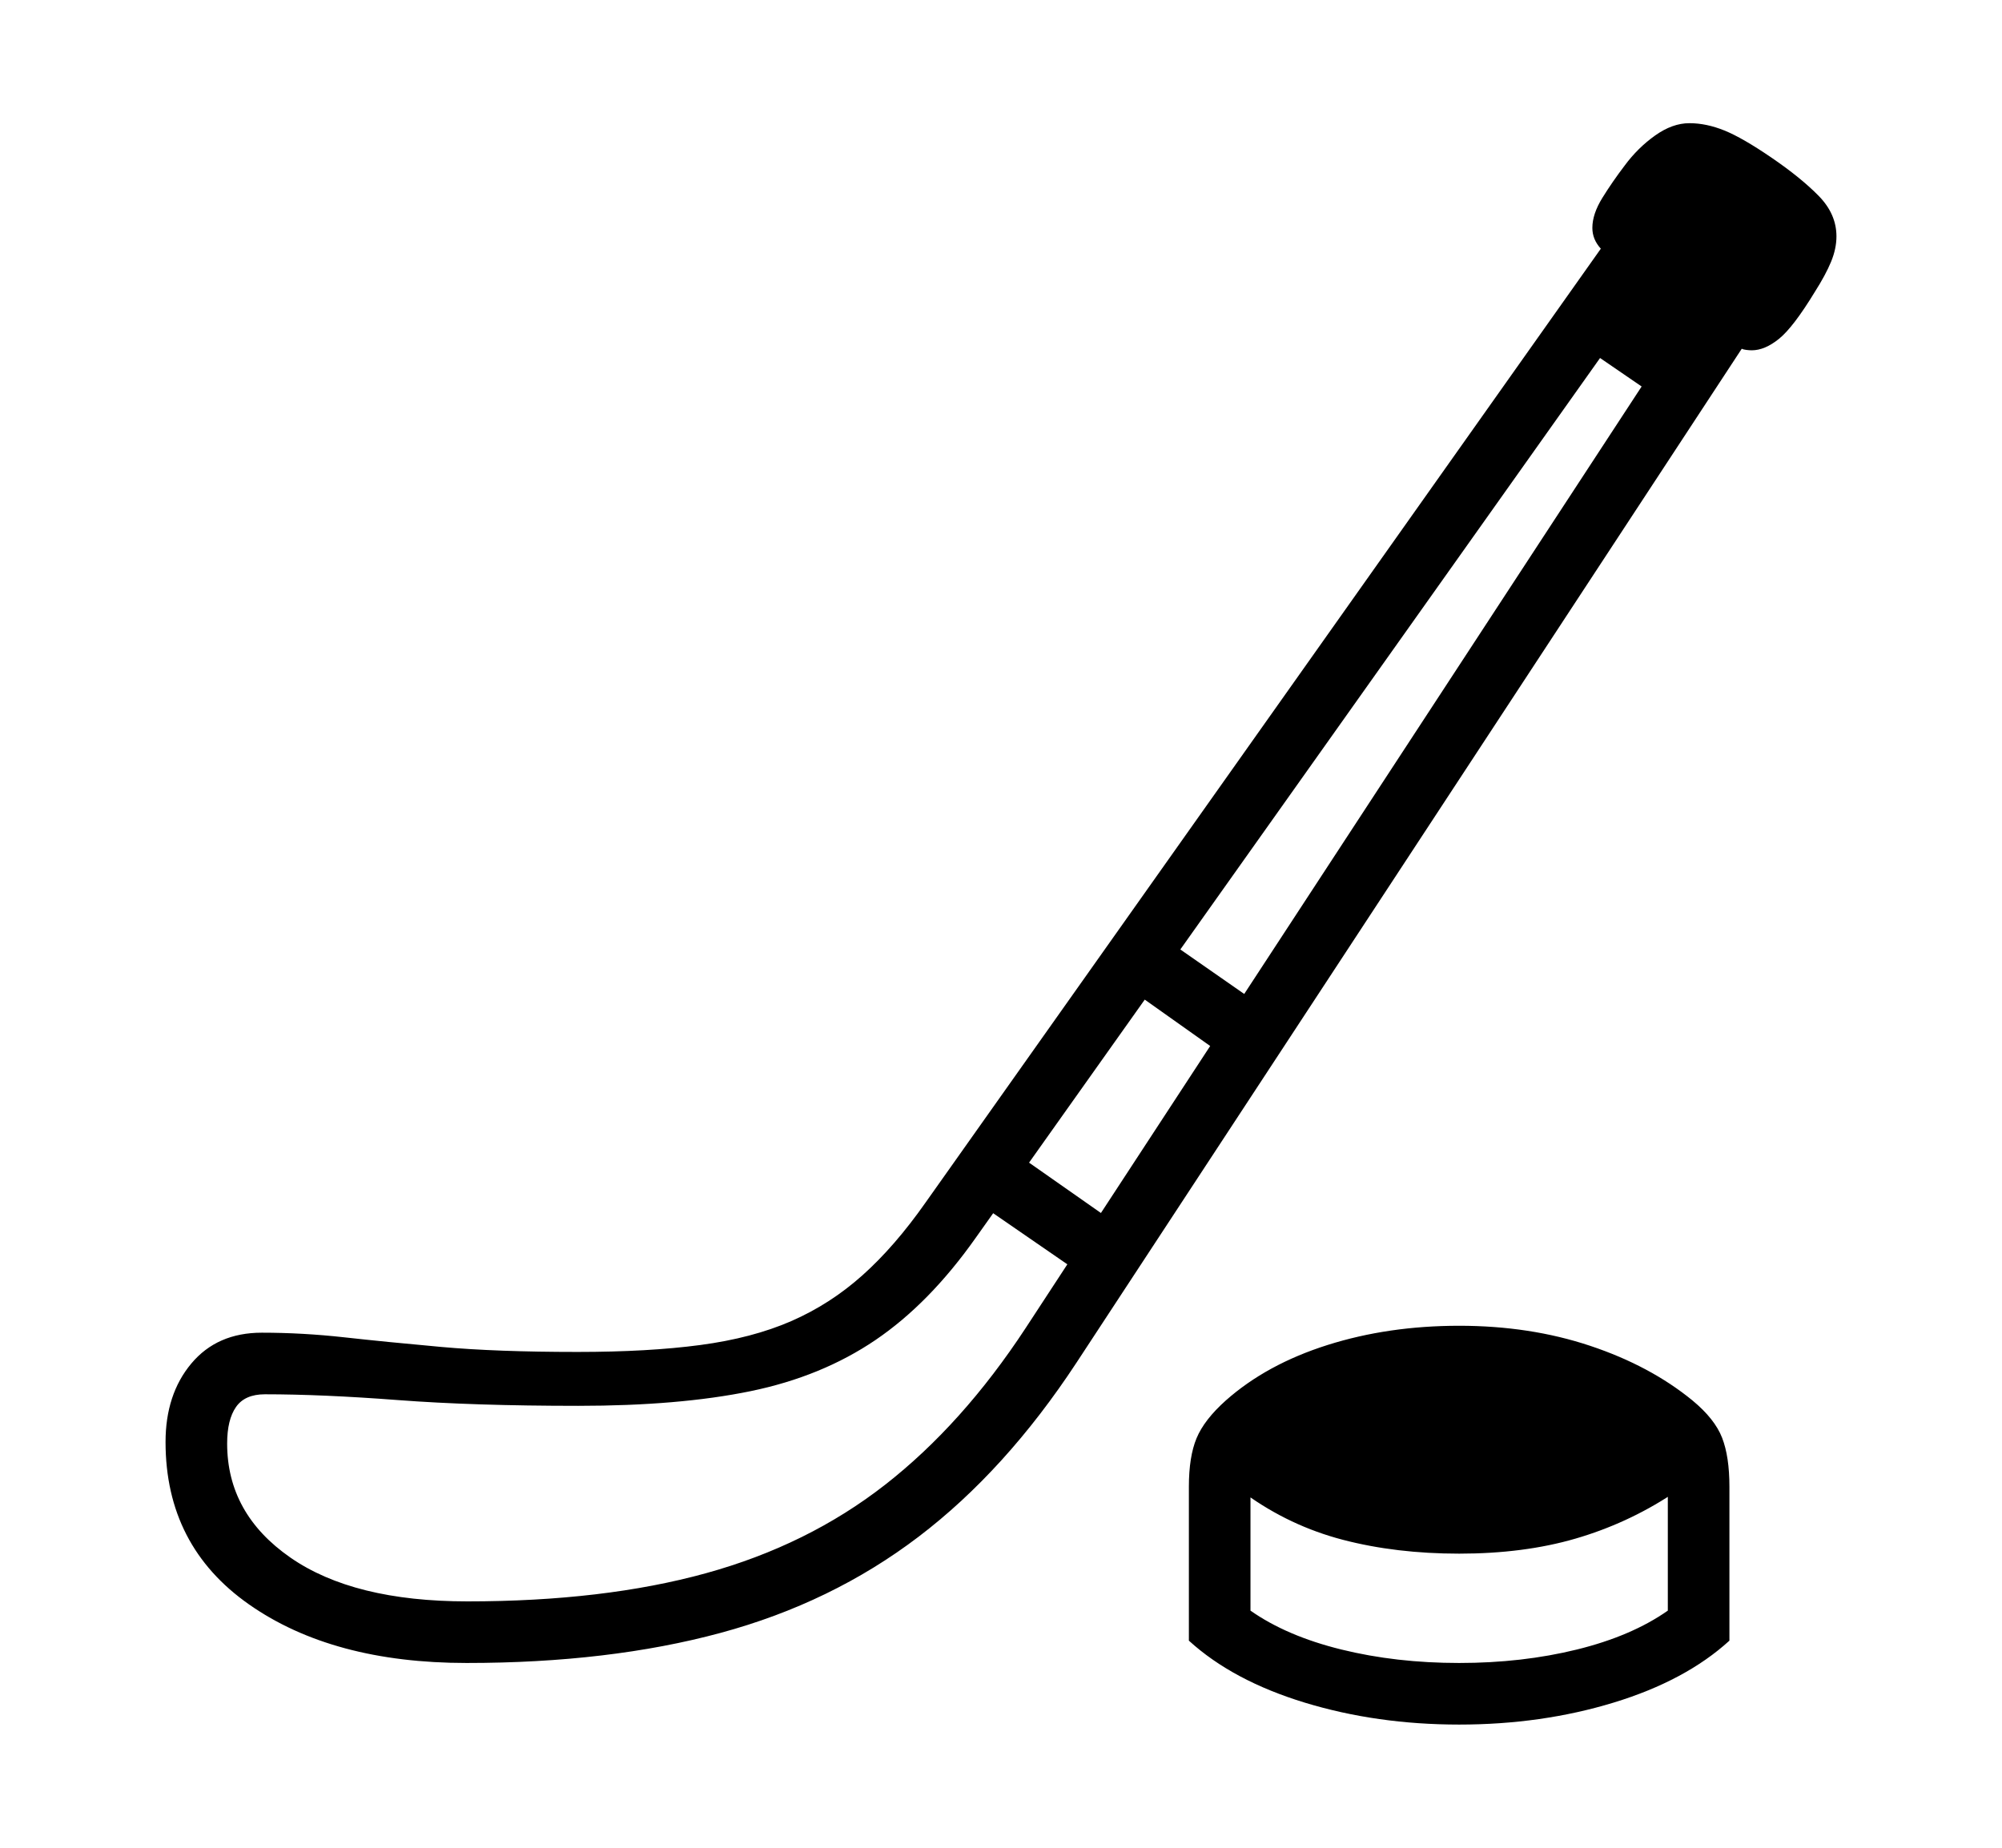 <svg xmlns="http://www.w3.org/2000/svg"
    viewBox="0 0 2600 2400">
  <!--
Copyright 2013 Google LLC
Noto is a trademark of Google Inc.
This Font Software is licensed under the SIL Open Font License, Version 1.1. This Font Software is distributed on an "AS IS" BASIS, WITHOUT WARRANTIES OR CONDITIONS OF ANY KIND, either express or implied. See the SIL Open Font License for the specific language, permissions and limitations governing your use of this Font Software.
http://scripts.sil.org/OFL
  -->
<path d="M606 2160L606 2160Q432 2160 323.5 2084 215 2008 215 1873L215 1873Q215 1811 248.5 1771 282 1731 340 1731L340 1731Q393 1731 447 1737 501 1743 573 1749.5 645 1756 750 1756L750 1756Q842 1756 909.5 1747 977 1738 1027.5 1716 1078 1694 1120 1656.5 1162 1619 1202 1562L1202 1562 2079 323Q2068 311 2068 296L2068 296Q2068 278 2081 257 2094 236 2110 215L2110 215Q2127 192 2149.5 176 2172 160 2194 160L2194 160Q2216 160 2239.5 169.5 2263 179 2301 205L2301 205Q2339 231 2362 254.5 2385 278 2385 307L2385 307Q2385 323 2378 340 2371 357 2357 379L2357 379Q2329 425 2310.5 440 2292 455 2275 455L2275 455Q2272 455 2268 454.5 2264 454 2262 453L2262 453 1398 1770Q1306 1910 1193 1996 1080 2082 935.5 2121 791 2160 606 2160ZM1459 1596L1412 1660 1264 1558 1312 1493 1459 1596ZM1895 2160L1895 2160Q1977 2160 2048 2142.5 2119 2125 2166 2092L2166 2092 2166 1936 2171 1941Q2113 1979 2046 1998.5 1979 2018 1895 2018L1895 2018Q1813 2018 1744 2000 1675 1982 1617 1940L1617 1940 1624 1935 1624 2092Q1671 2125 1742 2142.5 1813 2160 1895 2160ZM1895 2240L1895 2240Q1788 2240 1694.5 2211.5 1601 2183 1544 2131L1544 2131 1544 1931Q1544 1892 1554 1868 1564 1844 1592 1819L1592 1819Q1645 1772 1724 1747 1803 1722 1895 1722L1895 1722Q1987 1722 2065 1748 2143 1774 2198 1819L2198 1819Q2227 1843 2236.5 1867.5 2246 1892 2246 1931L2246 1931 2246 2131Q2189 2183 2095.5 2211.5 2002 2240 1895 2240ZM607 2080L607 2080Q784 2080 916.5 2043.5 1049 2007 1149.5 1928.5 1250 1850 1332 1725L1332 1725 2132 502 2078 465 1267 1608Q1207 1693 1137 1740.5 1067 1788 974.5 1807 882 1826 751 1826L751 1826Q615 1826 516.5 1818.5 418 1811 344 1811L344 1811Q318 1811 306.5 1827.5 295 1844 295 1875L295 1875Q295 1966 377 2023 459 2080 607 2080ZM1646 1312L1599 1378 1465 1283 1511 1218 1646 1312Z"/>
</svg>